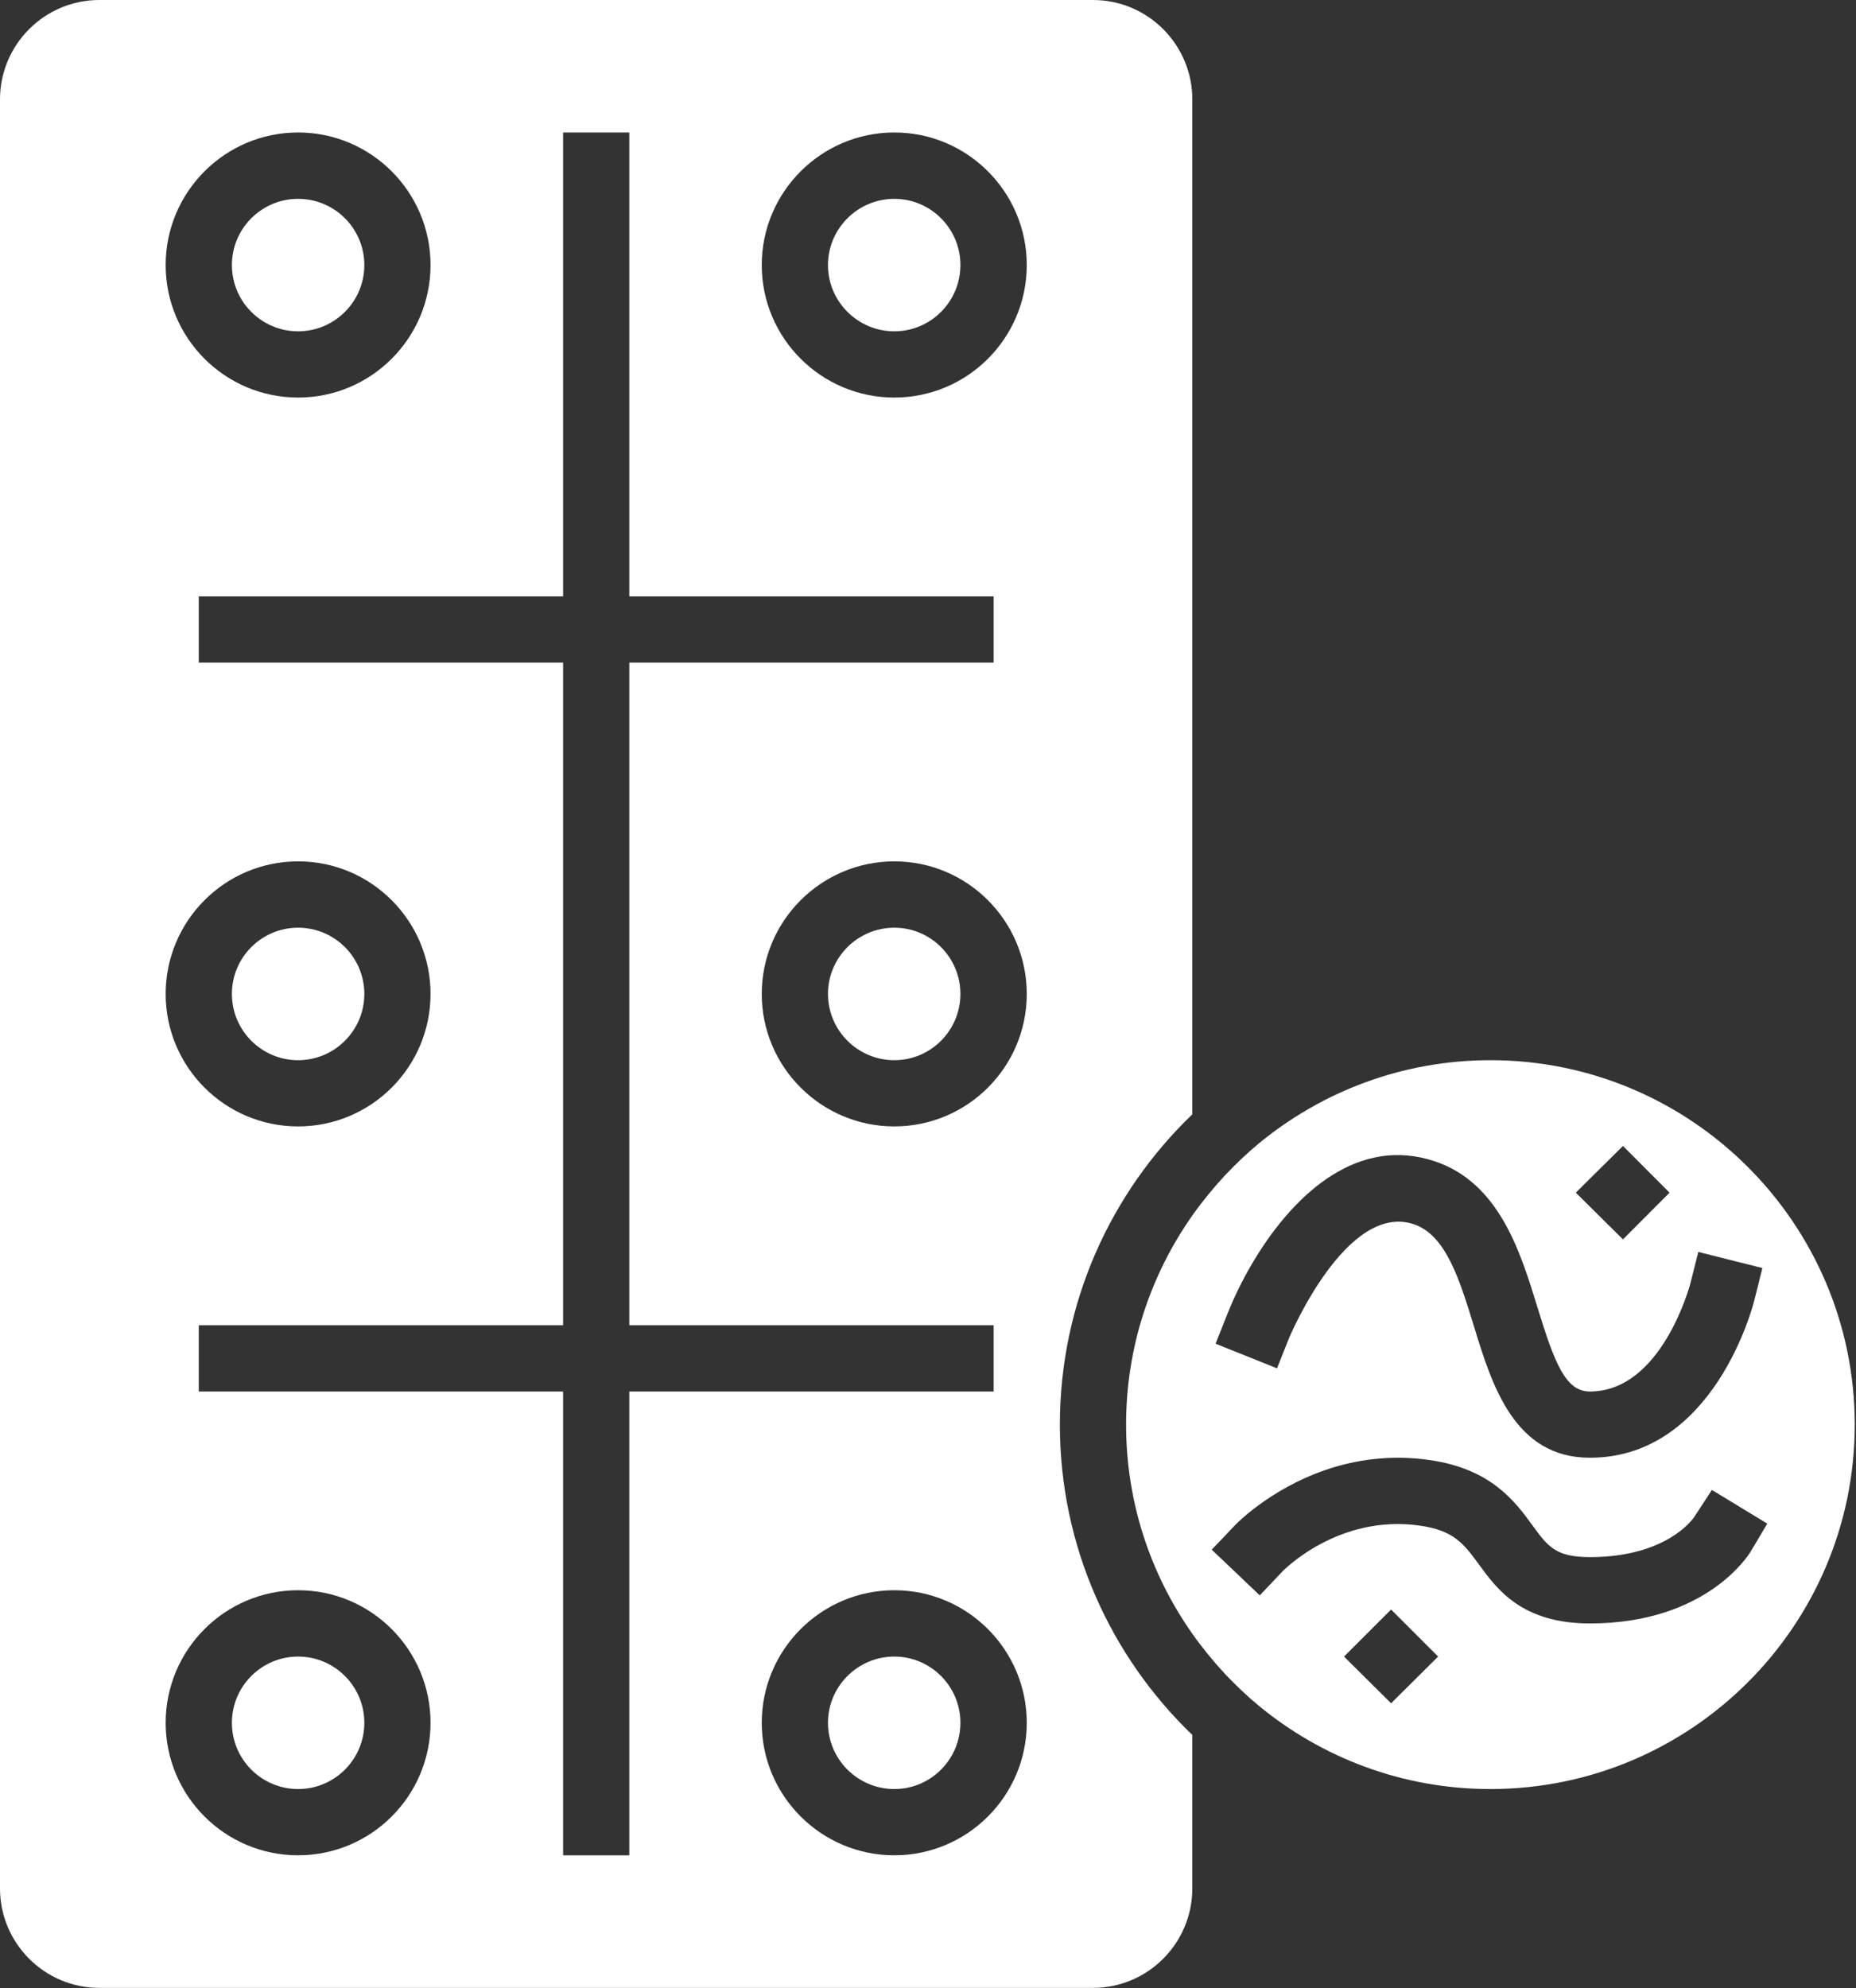 <?xml version="1.0" encoding="UTF-8" standalone="no"?><svg xmlns="http://www.w3.org/2000/svg" xmlns:xlink="http://www.w3.org/1999/xlink" fill="#000000" height="68" preserveAspectRatio="xMidYMid meet" version="1" viewBox="0.0 0.0 63.5 68.0" width="63.5" zoomAndPan="magnify"><rect x="0.0" y="0.0" width="63.5" height="68.0" fill="#333333" stroke="none"/><defs><clipPath id="a"><path d="M 38 36 L 63.461 36 L 63.461 62 L 38 62 Z M 38 36"/></clipPath><clipPath id="b"><path d="M 0 0 L 41 0 L 41 67.988 L 0 67.988 Z M 0 0"/></clipPath></defs><g><g id="change1_3"><path d="M 10.199 36.262 C 11.449 36.262 12.465 35.246 12.465 33.996 C 12.465 32.746 11.449 31.73 10.199 31.73 C 8.949 31.73 7.934 32.746 7.934 33.996 C 7.934 35.246 8.949 36.262 10.199 36.262" fill="#ffffff"/></g><g id="change1_4"><path d="M 30.598 6.801 C 29.348 6.801 28.328 7.816 28.328 9.066 C 28.328 10.316 29.348 11.332 30.598 11.332 C 31.844 11.332 32.859 10.316 32.859 9.066 C 32.859 7.816 31.844 6.801 30.598 6.801" fill="#ffffff"/></g><g clip-path="url(#a)" id="change1_1"><path d="M 54.395 55.527 C 52.07 55.527 51.219 54.359 50.598 53.508 C 50.086 52.809 49.746 52.344 48.57 52.18 C 45.781 51.785 43.902 53.723 43.883 53.742 L 43.102 54.566 L 43.059 54.527 L 41.926 53.449 L 41.457 53.004 L 42.238 52.184 C 42.273 52.145 42.559 51.852 43.059 51.484 C 44.137 50.691 46.203 49.559 48.883 49.934 C 51.012 50.23 51.832 51.352 52.43 52.172 C 52.957 52.895 53.223 53.258 54.395 53.258 C 57.035 53.258 57.926 51.941 57.965 51.887 L 58.57 50.961 L 60.465 52.113 L 59.898 53.066 C 59.84 53.164 58.391 55.527 54.395 55.527 Z M 47.594 58.258 C 45.984 56.66 47.594 58.258 45.984 56.66 L 47.594 55.051 L 49.203 56.66 Z M 41.926 45.109 L 42.008 44.906 C 42.258 44.277 42.613 43.562 43.059 42.859 C 44.371 40.793 46.48 38.852 49.086 39.719 C 51.293 40.457 52.016 42.812 52.598 44.703 C 53.199 46.668 53.574 47.594 54.395 47.594 C 56.855 47.594 57.816 43.953 57.828 43.918 L 58.105 42.82 L 60.297 43.371 L 60.023 44.469 C 59.969 44.688 58.629 49.859 54.395 49.859 C 51.809 49.859 51.043 47.371 50.43 45.367 C 49.934 43.758 49.469 42.238 48.367 41.871 C 46.066 41.109 44.133 45.703 44.109 45.75 L 43.691 46.801 L 43.059 46.547 L 41.926 46.094 L 41.59 45.957 Z M 55.527 39.195 L 57.121 40.793 L 55.527 42.391 C 53.914 40.793 55.527 42.391 53.914 40.793 Z M 50.992 36.262 C 47.98 36.262 45.219 37.336 43.059 39.117 C 42.66 39.449 42.285 39.809 41.926 40.184 C 41.52 40.621 41.141 41.082 40.793 41.574 C 39.367 43.602 38.527 46.066 38.527 48.727 C 38.527 51.387 39.367 53.855 40.793 55.879 C 41.141 56.371 41.52 56.832 41.926 57.27 C 42.285 57.645 42.66 58.004 43.059 58.336 C 45.219 60.117 47.98 61.191 50.992 61.191 C 57.867 61.191 63.457 55.602 63.457 48.727 C 63.457 41.855 57.867 36.262 50.992 36.262" fill="#ffffff"/></g><g id="change1_5"><path d="M 10.199 11.332 C 11.449 11.332 12.465 10.316 12.465 9.066 C 12.465 7.816 11.449 6.801 10.199 6.801 C 8.949 6.801 7.934 7.816 7.934 9.066 C 7.934 10.316 8.949 11.332 10.199 11.332" fill="#ffffff"/></g><g id="change1_6"><path d="M 30.598 56.66 C 29.348 56.66 28.328 57.676 28.328 58.926 C 28.328 60.176 29.348 61.191 30.598 61.191 C 31.844 61.191 32.859 60.176 32.859 58.926 C 32.859 57.676 31.844 56.66 30.598 56.66" fill="#ffffff"/></g><g id="change1_7"><path d="M 10.199 56.66 C 8.949 56.66 7.934 57.676 7.934 58.926 C 7.934 60.176 8.949 61.191 10.199 61.191 C 11.449 61.191 12.465 60.176 12.465 58.926 C 12.465 57.676 11.449 56.66 10.199 56.66" fill="#ffffff"/></g><g id="change1_8"><path d="M 30.598 31.73 C 29.348 31.73 28.328 32.746 28.328 33.996 C 28.328 35.246 29.348 36.262 30.598 36.262 C 31.844 36.262 32.859 35.246 32.859 33.996 C 32.859 32.746 31.844 31.73 30.598 31.73" fill="#ffffff"/></g><g clip-path="url(#b)" id="change1_2"><path d="M 30.598 13.598 C 28.098 13.598 26.062 11.566 26.062 9.066 C 26.062 6.566 28.098 4.531 30.598 4.531 C 33.098 4.531 35.129 6.566 35.129 9.066 C 35.129 11.566 33.098 13.598 30.598 13.598 Z M 30.598 38.527 C 28.098 38.527 26.062 36.496 26.062 33.996 C 26.062 31.496 28.098 29.461 30.598 29.461 C 33.098 29.461 35.129 31.496 35.129 33.996 C 35.129 36.496 33.098 38.527 30.598 38.527 Z M 30.598 63.457 C 28.098 63.457 26.062 61.426 26.062 58.926 C 26.062 56.426 28.098 54.391 30.598 54.391 C 33.098 54.391 35.129 56.426 35.129 58.926 C 35.129 61.426 33.098 63.457 30.598 63.457 Z M 21.531 63.457 L 19.266 63.457 L 19.266 47.594 L 6.801 47.594 L 6.801 45.328 L 19.266 45.328 L 19.266 22.664 L 6.801 22.664 L 6.801 20.398 L 19.266 20.398 L 19.266 4.531 L 21.531 4.531 L 21.531 20.398 L 33.996 20.398 L 33.996 22.664 L 21.531 22.664 L 21.531 45.328 L 33.996 45.328 L 33.996 47.594 L 21.531 47.594 Z M 10.199 63.457 C 7.699 63.457 5.668 61.426 5.668 58.926 C 5.668 56.426 7.699 54.391 10.199 54.391 C 12.699 54.391 14.73 56.426 14.73 58.926 C 14.73 61.426 12.699 63.457 10.199 63.457 Z M 10.199 29.461 C 12.699 29.461 14.73 31.496 14.73 33.996 C 14.73 36.496 12.699 38.527 10.199 38.527 C 7.699 38.527 5.668 36.496 5.668 33.996 C 5.668 31.496 7.699 29.461 10.199 29.461 Z M 10.199 4.531 C 12.699 4.531 14.73 6.566 14.73 9.066 C 14.73 11.566 12.699 13.598 10.199 13.598 C 7.699 13.598 5.668 11.566 5.668 9.066 C 5.668 6.566 7.699 4.531 10.199 4.531 Z M 40.793 38.113 L 40.793 3.398 C 40.793 1.527 39.27 0 37.395 0 L 3.398 0 C 1.523 0 0 1.527 0 3.398 L 0 64.59 C 0 66.465 1.523 67.992 3.398 67.992 L 37.395 67.992 C 39.27 67.992 40.793 66.465 40.793 64.59 L 40.793 59.34 C 38.004 56.66 36.262 52.895 36.262 48.727 C 36.262 44.559 38.004 40.793 40.793 38.113" fill="#ffffff"/></g></g></svg>